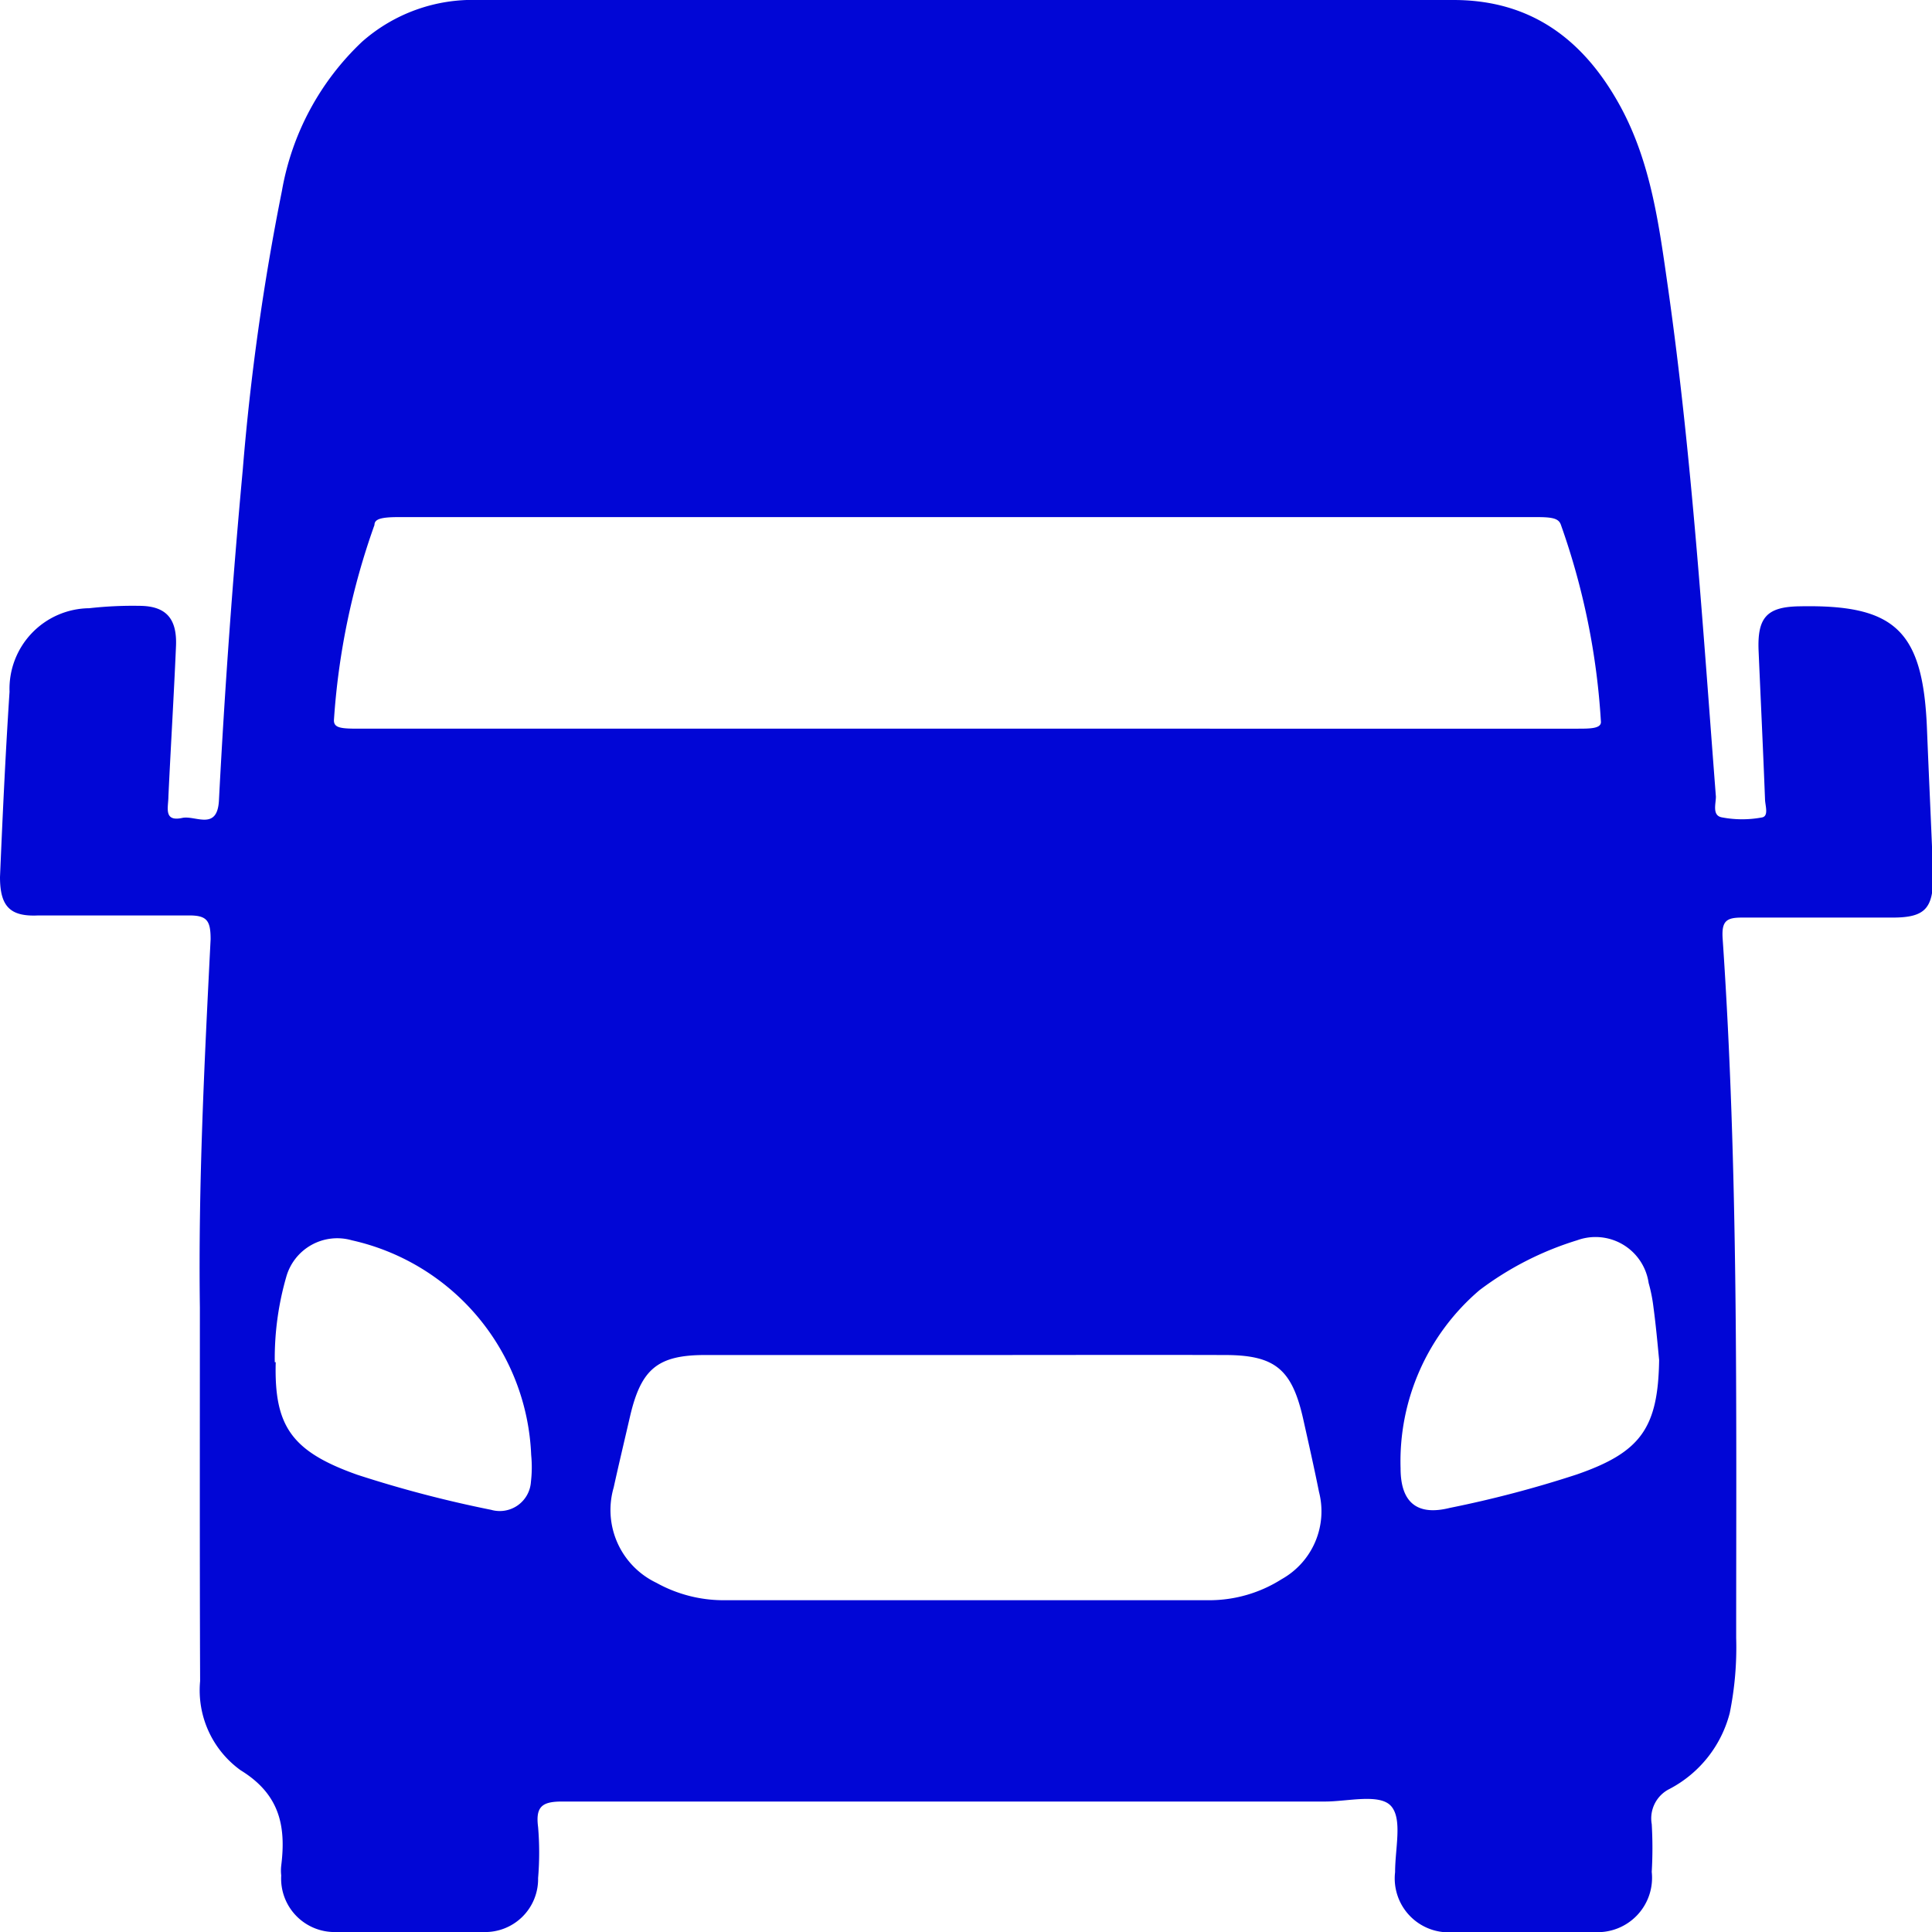 <svg xmlns="http://www.w3.org/2000/svg" viewBox="0 0 81 81"><defs><style>.cls-1{fill:#0106d6;}</style></defs><g id="Layer_2" data-name="Layer 2"><g id="Layer_1-2" data-name="Layer 1"><path class="cls-1" d="M8.38,54.82c-.07-5.15.19-10.29.45-15.44,0-.78-.15-1-.9-1-2.11,0-4.21,0-6.32,0C.42,38.44,0,38,0,36.77.11,34.18.23,31.59.4,29A3.38,3.38,0,0,1,3.74,25.5a16.25,16.25,0,0,1,2.09-.1c1.12,0,1.59.52,1.55,1.66-.09,2.11-.22,4.22-.32,6.34,0,.44-.22,1.07.59.89.55-.11,1.47.56,1.53-.75q.36-6.94,1-13.87A101.14,101.14,0,0,1,11.82,8a11.25,11.25,0,0,1,3.36-6.25A7,7,0,0,1,20.06,0H60.94c3.25,0,5.47,1.66,7,4.47,1.29,2.38,1.62,5,2,7.65,1,7.06,1.45,14.17,2,21.28,0,.3-.17.8.26.87a4.52,4.52,0,0,0,1.68,0c.28-.06.13-.49.12-.74-.08-2.08-.18-4.16-.27-6.24-.06-1.41.35-1.85,1.72-1.87,4-.08,5.18,1,5.34,5.16.08,2,.18,4.09.26,6.13,0,1.37-.33,1.76-1.7,1.76-2.1,0-4.21,0-6.31,0-.63,0-.86.12-.82.84.67,9.77.57,19.57.57,29.36a13.83,13.83,0,0,1-.27,3.15A5,5,0,0,1,70,75a1.38,1.38,0,0,0-.75,1.48,17.35,17.35,0,0,1,0,2A2.28,2.28,0,0,1,66.8,81c-1.94,0-3.88,0-5.81,0a2.26,2.26,0,0,1-2.5-2.51c0-1,.31-2.21-.16-2.76s-1.82-.2-2.77-.2c-10.66,0-21.31,0-32,0-.84,0-1.11.22-1,1.07a12.74,12.74,0,0,1,0,2.14A2.22,2.22,0,0,1,20.24,81q-3.06,0-6.12,0a2.24,2.24,0,0,1-2.33-2.37,1.87,1.87,0,0,1,0-.41c.21-1.67-.07-3-1.7-4a4.13,4.13,0,0,1-1.7-3.74C8.37,65.26,8.38,60,8.38,54.82ZM66.12,30.55c.54,0,1,0,1-.28A29.93,29.93,0,0,0,65.44,22c-.09-.26-.34-.32-1-.32H16.7c-.75,0-1,.09-1,.33A30.18,30.18,0,0,0,14,30.2c0,.31.27.35,1,.35q12.73,0,25.46,0m.1,26.26c-3.67,0-7.35,0-11,0-2,0-2.68.6-3.14,2.55-.23,1-.47,2-.69,3a3.38,3.38,0,0,0,1.79,4,5.8,5.8,0,0,0,2.78.73H50.73a5.66,5.66,0,0,0,3-.88,3.26,3.26,0,0,0,1.57-3.66c-.2-1-.44-2.06-.67-3.09-.47-2.06-1.18-2.65-3.28-2.65C47.79,56.8,44.18,56.81,40.57,56.81Zm29,.21c-.07-.74-.14-1.49-.24-2.23a6.56,6.56,0,0,0-.2-1,2.25,2.25,0,0,0-3-1.79,13.2,13.2,0,0,0-4.09,2.09,9.43,9.43,0,0,0-3.31,7.47c0,1.44.7,2,2.06,1.66a46.78,46.78,0,0,0,5.32-1.4C68.79,60.89,69.52,59.87,69.56,57Zm-58,.09c-.07,2.67.65,3.74,3.42,4.72a49.76,49.76,0,0,0,5.61,1.47,1.31,1.31,0,0,0,1.67-1.18A5.26,5.26,0,0,0,22.27,61a9.62,9.62,0,0,0-7.52-9A2.22,2.22,0,0,0,12,53.54,12.33,12.33,0,0,0,11.52,57.11Z"/></g></g></svg>